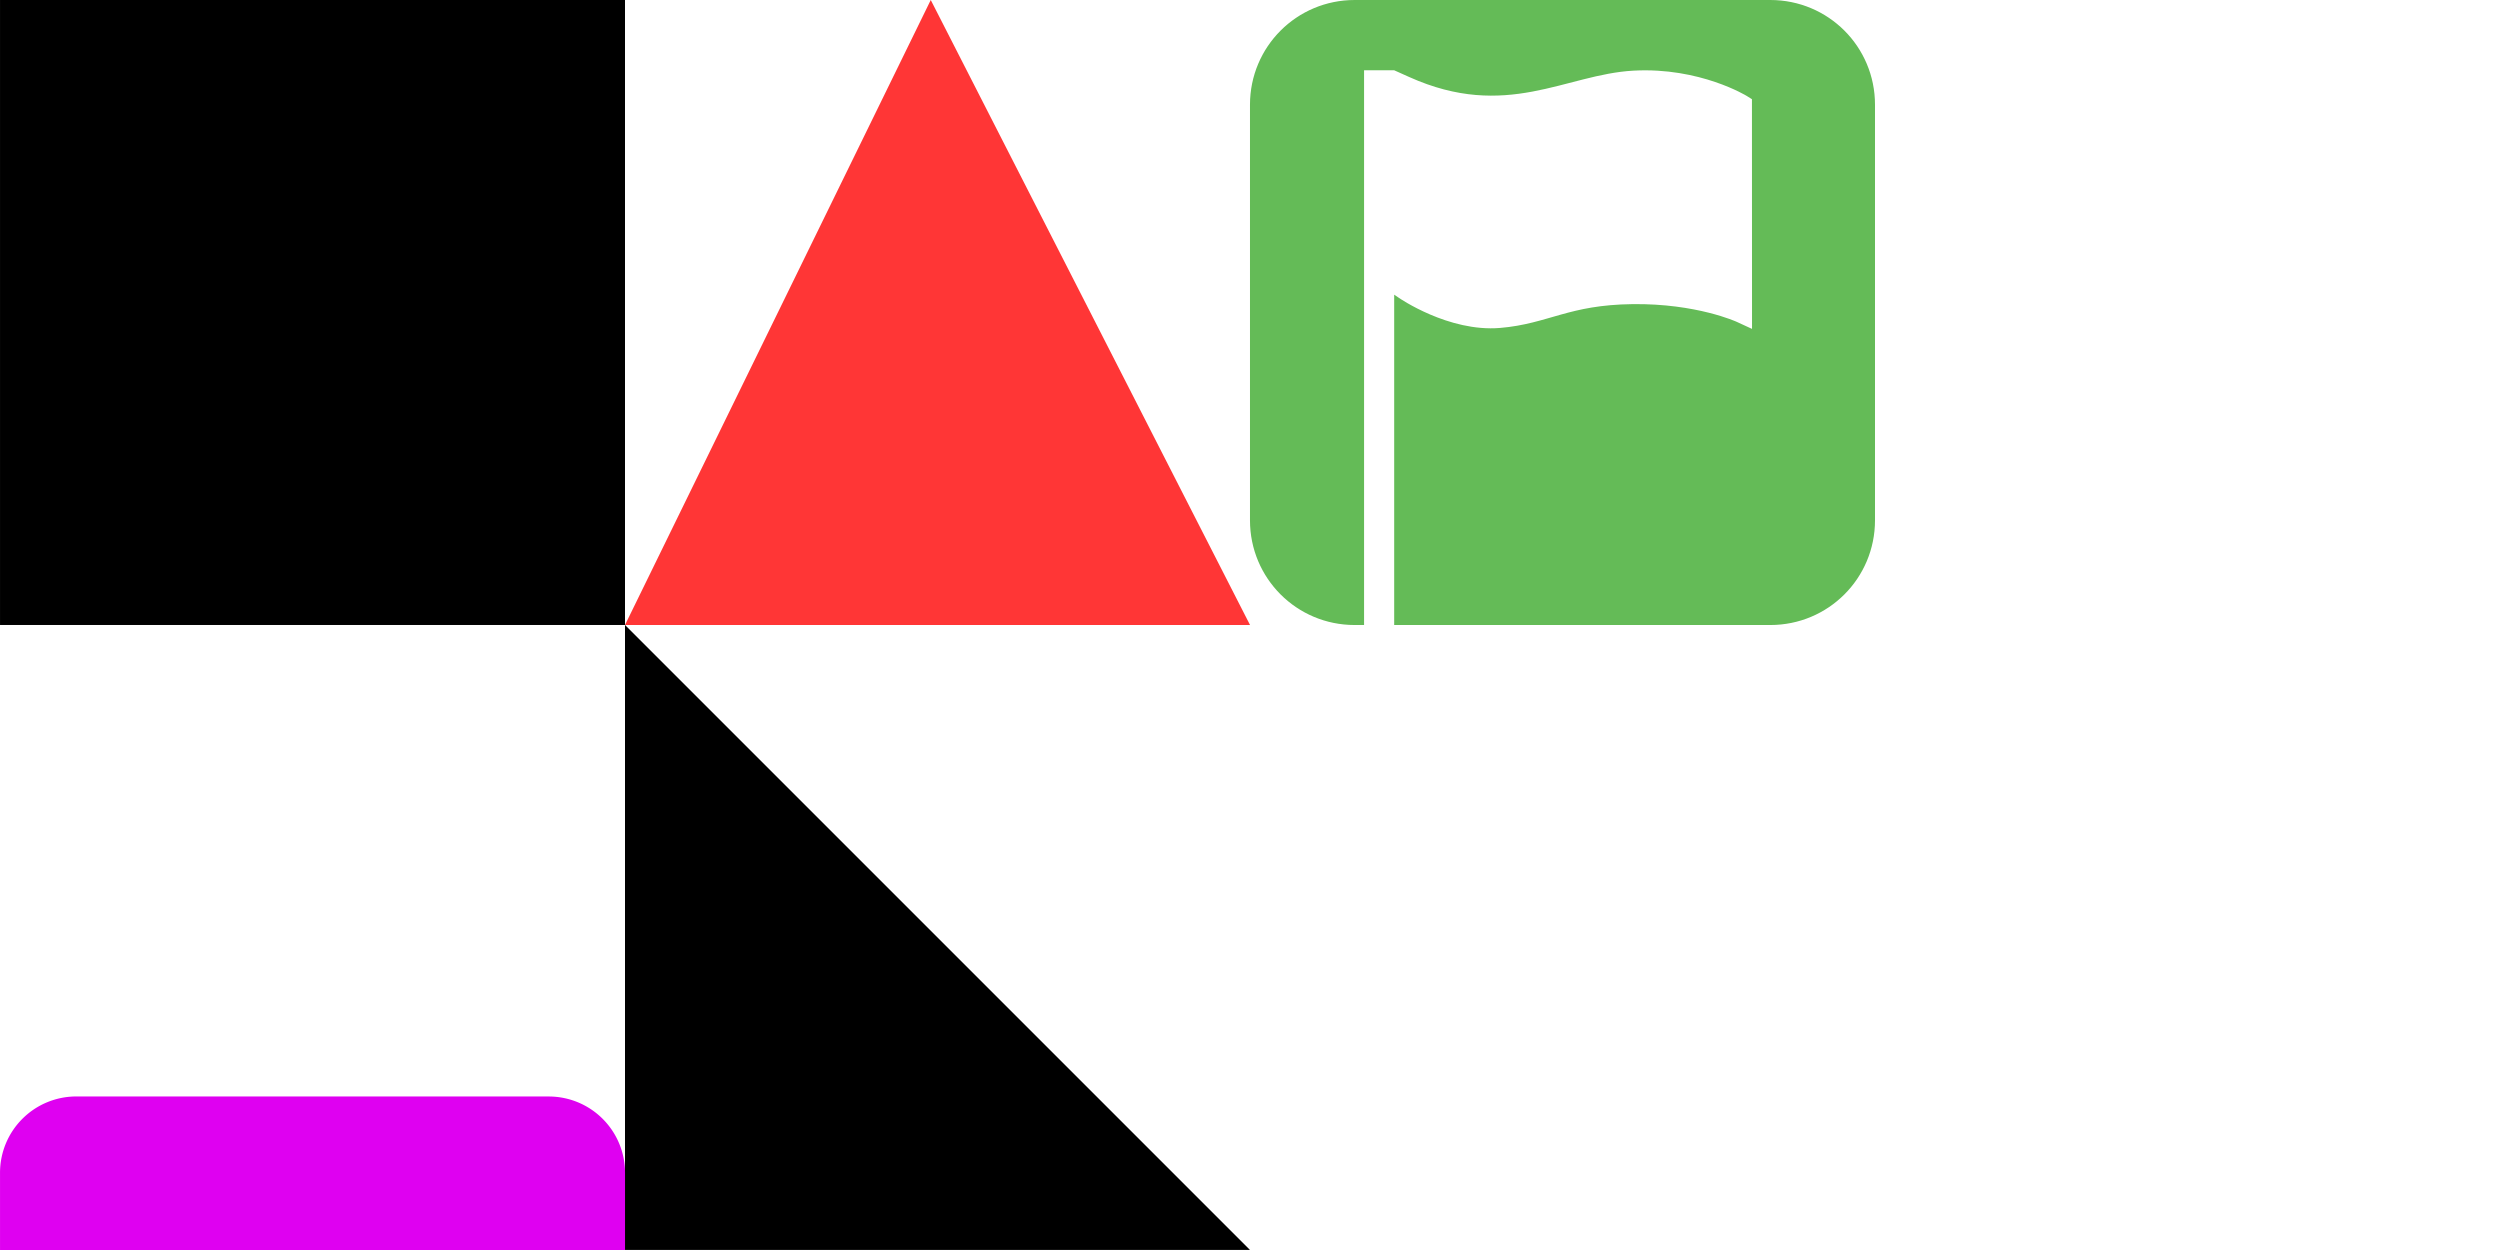 <?xml version="1.0" encoding="UTF-8" standalone="no"?>
<!-- Created with Inkscape (http://www.inkscape.org/) -->

<svg
   width="256"
   height="128"
   viewBox="0 0 67.733 33.867"
   version="1.1"
   id="svg1"
   inkscape:version="1.3.2 (091e20ef0f, 2023-11-25)"
   sodipodi:docname="tiles.svg"
   xmlns:inkscape="http://www.inkscape.org/namespaces/inkscape"
   xmlns:sodipodi="http://sodipodi.sourceforge.net/DTD/sodipodi-0.dtd"
   xmlns="http://www.w3.org/2000/svg"
   xmlns:svg="http://www.w3.org/2000/svg">
  <sodipodi:namedview
     id="namedview1"
     pagecolor="#ffffff"
     bordercolor="#000000"
     borderopacity="0.25"
     inkscape:showpageshadow="2"
     inkscape:pageopacity="0.0"
     inkscape:pagecheckerboard="0"
     inkscape:deskcolor="#d1d1d1"
     inkscape:document-units="mm"
     inkscape:zoom="4"
     inkscape:cx="118.625"
     inkscape:cy="38.25"
     inkscape:window-width="1920"
     inkscape:window-height="1018"
     inkscape:window-x="0"
     inkscape:window-y="0"
     inkscape:window-maximized="0"
     inkscape:current-layer="layer1" />
  <defs
     id="defs1">
    <inkscape:path-effect
       effect="powerclip"
       id="path-effect11"
       is_visible="true"
       lpeversion="1"
       inverse="true"
       flatten="false"
       hide_clip="false"
       message="Use fill-rule evenodd on &lt;b&gt;fill and stroke&lt;/b&gt; dialog if no flatten result after convert clip to paths." />
    <inkscape:path-effect
       effect="fillet_chamfer"
       id="path-effect2"
       is_visible="true"
       lpeversion="1"
       nodesatellites_param="F,0,0,1,0,2.068,0,1 @ F,0,1,1,0,2.068,0,1 @ F,0,0,1,0,0,0,1 @ F,0,0,1,0,0,0,1"
       radius="0"
       unit="px"
       method="auto"
       mode="F"
       chamfer_steps="1"
       flexible="false"
       use_knot_distance="true"
       apply_no_radius="true"
       apply_with_radius="true"
       only_selected="false"
       hide_knots="false" />
    <clipPath
       clipPathUnits="userSpaceOnUse"
       id="clipPath10">
      <g
         id="g11"
         clip-path="none"
         style="display:none">
        <path
           style="color:#000000;fill:#64bb57;-inkscape-stroke:none"
           d="M 37.366,1.904 V 16.933"
           id="path10" />
        <path
           id="path11"
           style="color:#000000;fill:#64bb57;-inkscape-stroke:none"
           d="m 37.366,1.904 v 5.167e-4 H 36.957 V 16.934 h 0.816 V 7.984 l 0.131,0.088 c 0,0 1.342,0.93 2.738,0.813 0.659,-0.055 1.14,-0.22 1.653,-0.363 0.512,-0.143 1.066,-0.271 1.935,-0.282 1.735,-0.022 2.826,0.481 2.826,0.481 l 0.412,0.19 -0.002,-6.223 -0.137,-0.086 c 0,0 -1.271,-0.786 -3.07,-0.688 -1.843,0.1 -3.443,1.356 -6.076,0.174 L 37.773,1.904 Z" />
      </g>
      <path
         id="lpe_path-effect11"
         class="powerclip"
         d="M 28.867,-5 H 55.8 V 21.933 H 28.867 Z M 37.366,16.933 V 1.904 m -2.58e-4,-5.46e-5 v 5.167e-4 H 36.957 V 16.934 h 0.816 V 7.984 l 0.131,0.088 c 0,0 1.342,0.93 2.738,0.813 0.659,-0.055 1.14,-0.22 1.653,-0.363 0.512,-0.143 1.066,-0.271 1.935,-0.282 1.735,-0.022 2.826,0.481 2.826,0.481 l 0.412,0.19 -0.002,-6.223 -0.137,-0.086 c 0,0 -1.271,-0.786 -3.07,-0.688 -1.843,0.1 -3.443,1.356 -6.076,0.174 L 37.773,1.904 Z" />
    </clipPath>
  </defs>
  <g
     inkscape:label="Layer 1"
     inkscape:groupmode="layer"
     id="layer1">
    <rect
       style="fill:#000000;fill-opacity:1;stroke-width:0"
       id="rect1"
       width="16.933"
       height="16.933"
       x="8.9009603e-07"
       y="8.9009603e-07" />
    <path
       id="rect1-1"
       style="stroke-width:0;stroke:none;stroke-opacity:1;fill:#64bb57;fill-opacity:1"
       d="M 36.703,7.9504798e-7 H 47.963 C 49.535,7.9504798e-7 50.8,1.265 50.8,2.837 V 14.097 c 0,1.572 -1.265,2.837 -2.837,2.837 H 36.703 c -1.572,0 -2.837,-1.265 -2.837,-2.837 V 2.837 C 33.867,1.265 35.132,7.9504798e-7 36.703,7.9504798e-7 Z"
       clip-path="url(#clipPath10)"
       inkscape:path-effect="#path-effect11"
       inkscape:original-d="M 36.70334,7.9504798e-7 H 47.963322 C 49.53484,7.9504798e-7 50.799997,1.2651578 50.799997,2.8366757 V 14.096658 c 0,1.571518 -1.265157,2.836675 -2.836675,2.836675 H 36.70334 c -1.571518,0 -2.836675,-1.265157 -2.836675,-2.836675 V 2.8366757 C 33.866665,1.2651578 35.131822,7.9504798e-7 36.70334,7.9504798e-7 Z" />
    <path
       style="fill:#000000;fill-opacity:1;stroke:none;stroke-width:0.794;stroke-dasharray:none;stroke-dashoffset:0;stroke-opacity:1"
       d="m 16.933,16.933 v 16.933 l 16.933,2e-6 z"
       id="path6" />
    <path
       id="rect2"
       d="M 2.068,35.55 H 14.866 a 2.068,2.068 45 0 1 2.068,2.068 v 2.091 H 0 V 37.617 a 2.068,2.068 135 0 1 2.068,-2.068 z"
       style="fill:#df00f1;fill-opacity:1;stroke-width:0"
       inkscape:path-effect="#path-effect2"
       inkscape:original-d="m 0,35.549622 h 16.933332 v 4.158569 H 0 Z"
       transform="translate(0,-5.842)" />
    <path
       style="fill:#ff3636;fill-opacity:1;stroke:none;stroke-width:0;stroke-opacity:1"
       d="M 16.933,16.933 25.217,1.0333333e-6 33.867,16.933 Z"
       id="path1" />
    <g
       id="path4"
       transform="translate(0.063,0.033)" />
  </g>
</svg>
